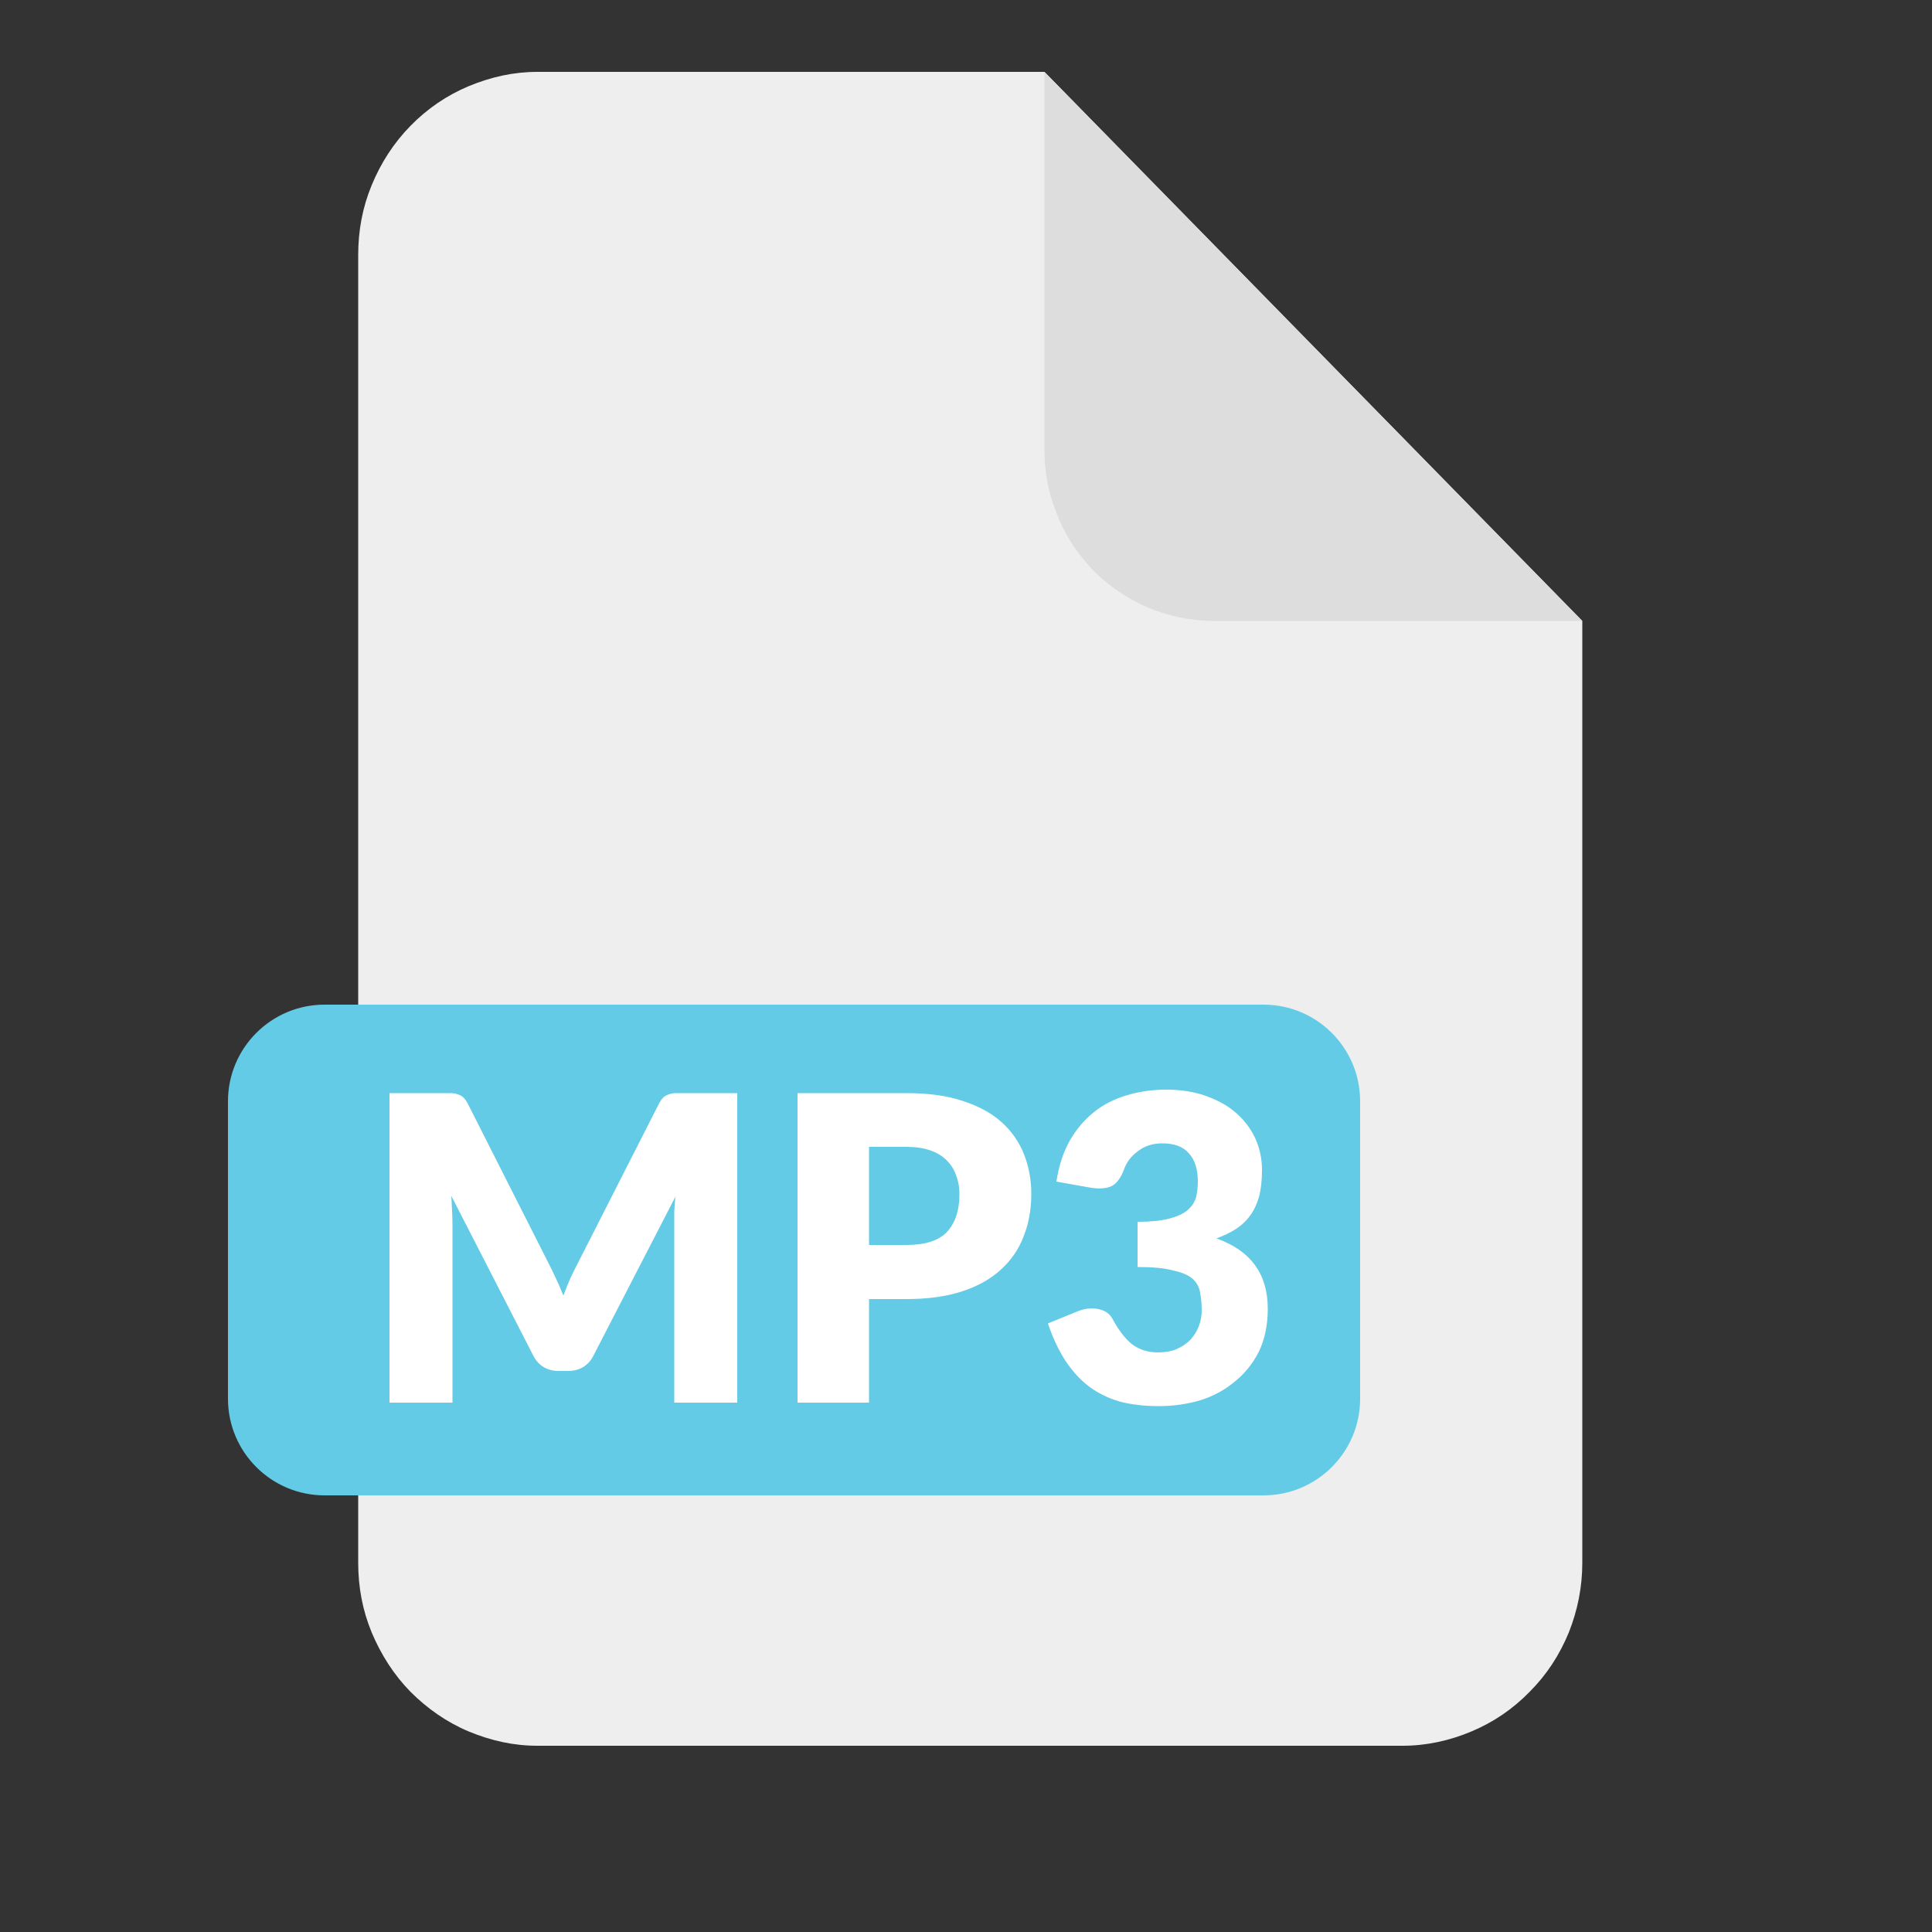 <svg version="1.2" xmlns="http://www.w3.org/2000/svg" viewBox="0 0 500 500" width="500" height="500">
	<rect x="0" y="0" width="500" height="500" fill="#333333" stroke="none"/>
	<title>Ikonka JPG-svg</title>
	<style>
		.s0 { fill: #eeeeee } 
		.s1 { fill: #dedddd } 
		.s2 { fill: #63cbe5 } 
		.s3 { fill: #ffffff } 
	</style>
	<g id="layer1">
		<g id="g79566">
			<g id="g79591">
				<path id="path55680" class="s0" d="m409.5 160.7v243.7c0 6.3-1.2 12.3-3.5 18.1-2.4 5.8-5.7 10.9-10.1 15.3q-6.5 6.7-15.1 10.3c-5.7 2.4-11.7 3.7-17.8 3.7h-223.9c-6.2 0-12-1.3-17.8-3.7-5.7-2.4-10.7-5.9-15.1-10.3-4.3-4.4-7.6-9.6-10-15.3-2.4-5.8-3.5-11.8-3.5-18.1v-338.4c0-6.3 1.1-12.3 3.5-18.1 2.4-5.8 5.7-10.9 10-15.3 4.4-4.5 9.4-7.9 15.1-10.3 5.8-2.4 11.6-3.7 17.8-3.7h131.2z"/>
				<path id="path55682" class="s1" d="m409.5 160.7h-95.9c-5.8-0.1-11.3-1.3-16.6-3.5-5.3-2.3-10-5.5-14.1-9.6-4-4.2-7.2-8.9-9.3-14.4-2.2-5.3-3.3-10.9-3.3-16.8v-97.8z"/>
				<path id="Kształt 1" class="s2" d="m59 285c0-13.8 11.2-25 25-25h243c13.8 0 25 11.2 25 25v77c0 13.8-11.2 25-25 25h-243c-13.8 0-25-11.2-25-25z"/>
				<path id="MP3" fill-rule="evenodd" class="s3" d="m176.7 282.9h14.1v80.1h-16.3v-46.1q0-1.6 0-3.5 0.1-1.8 0.3-3.7l-21.2 41.1q-1 2-2.7 3-1.7 1-3.8 1h-2.6q-2.1 0-3.8-1-1.7-1-2.7-3l-21.2-41.3q0.1 2 0.2 3.9 0.1 1.9 0.1 3.5v46.1h-16.3v-80.1h14.1q1.3 0 2.1 0 1 0.1 1.7 0.4 0.7 0.2 1.3 0.8 0.6 0.6 1.1 1.6l20.6 40.7q1.1 2.1 2.1 4.3 1.1 2.3 2 4.6 0.9-2.4 1.9-4.7 1.1-2.3 2.2-4.4l20.6-40.5q0.5-1 1.1-1.6 0.6-0.6 1.3-0.8 0.7-0.3 1.6-0.4 0.9 0 2.2 0zm29.7 0h28.2q8.5 0 14.5 2 6.2 2 10.1 5.5 3.9 3.5 5.8 8.3 1.9 4.8 1.9 10.3 0 6-2 11-1.9 5-5.9 8.6-3.9 3.6-10 5.6-6.1 2-14.4 2h-9.7v26.8h-18.5zm18.5 39.3h9.7q7.3 0 10.5-3.4 3.2-3.5 3.2-9.7 0-2.8-0.9-5-0.8-2.3-2.5-3.9-1.6-1.6-4.2-2.5-2.6-0.9-6.1-0.9h-9.7zm57.5-14.8l-9-1.6q0.9-6 3.4-10.5 2.5-4.4 6.2-7.4 3.7-3 8.5-4.4 4.8-1.5 10.3-1.5 5.9 0 10.5 1.7 4.7 1.7 7.8 4.5 3.2 2.9 4.9 6.7 1.6 3.7 1.6 7.9 0 3.8-0.7 6.7-0.8 2.9-2.3 5-1.5 2.1-3.8 3.6-2.2 1.4-5 2.4 13.3 4.7 13.3 18.2 0 6.3-2.3 11.1-2.4 4.7-6.3 7.8-3.8 3.2-8.9 4.8-5.1 1.5-10.7 1.5-5.7 0-10.2-1.2-4.4-1.3-7.9-3.9-3.4-2.6-6.1-6.7-2.6-4-4.5-9.6l7.6-3.1q3-1.2 5.5-0.6 2.5 0.5 3.6 2.5 2.5 4.6 5.2 6.7 2.8 2 6.6 2 2.9 0 4.9-0.9 2.2-1 3.6-2.5 1.4-1.6 2.1-3.5 0.7-1.9 0.7-3.9 0-2.6-0.4-4.6-0.3-2.1-1.9-3.6-1.7-1.5-5.1-2.2-3.2-0.9-9.2-0.9v-11.7q5 0 8.1-0.8 3.1-0.8 4.7-2.1 1.7-1.4 2.3-3.3 0.5-1.9 0.5-4.2 0-4.8-2.3-7.3-2.2-2.6-6.9-2.6-3.8 0-6.4 2.1-2.6 1.9-3.6 4.9-1.2 3-3 4-1.9 1-5.4 0.5z"/>
			</g>
		</g>
	</g>
</svg>